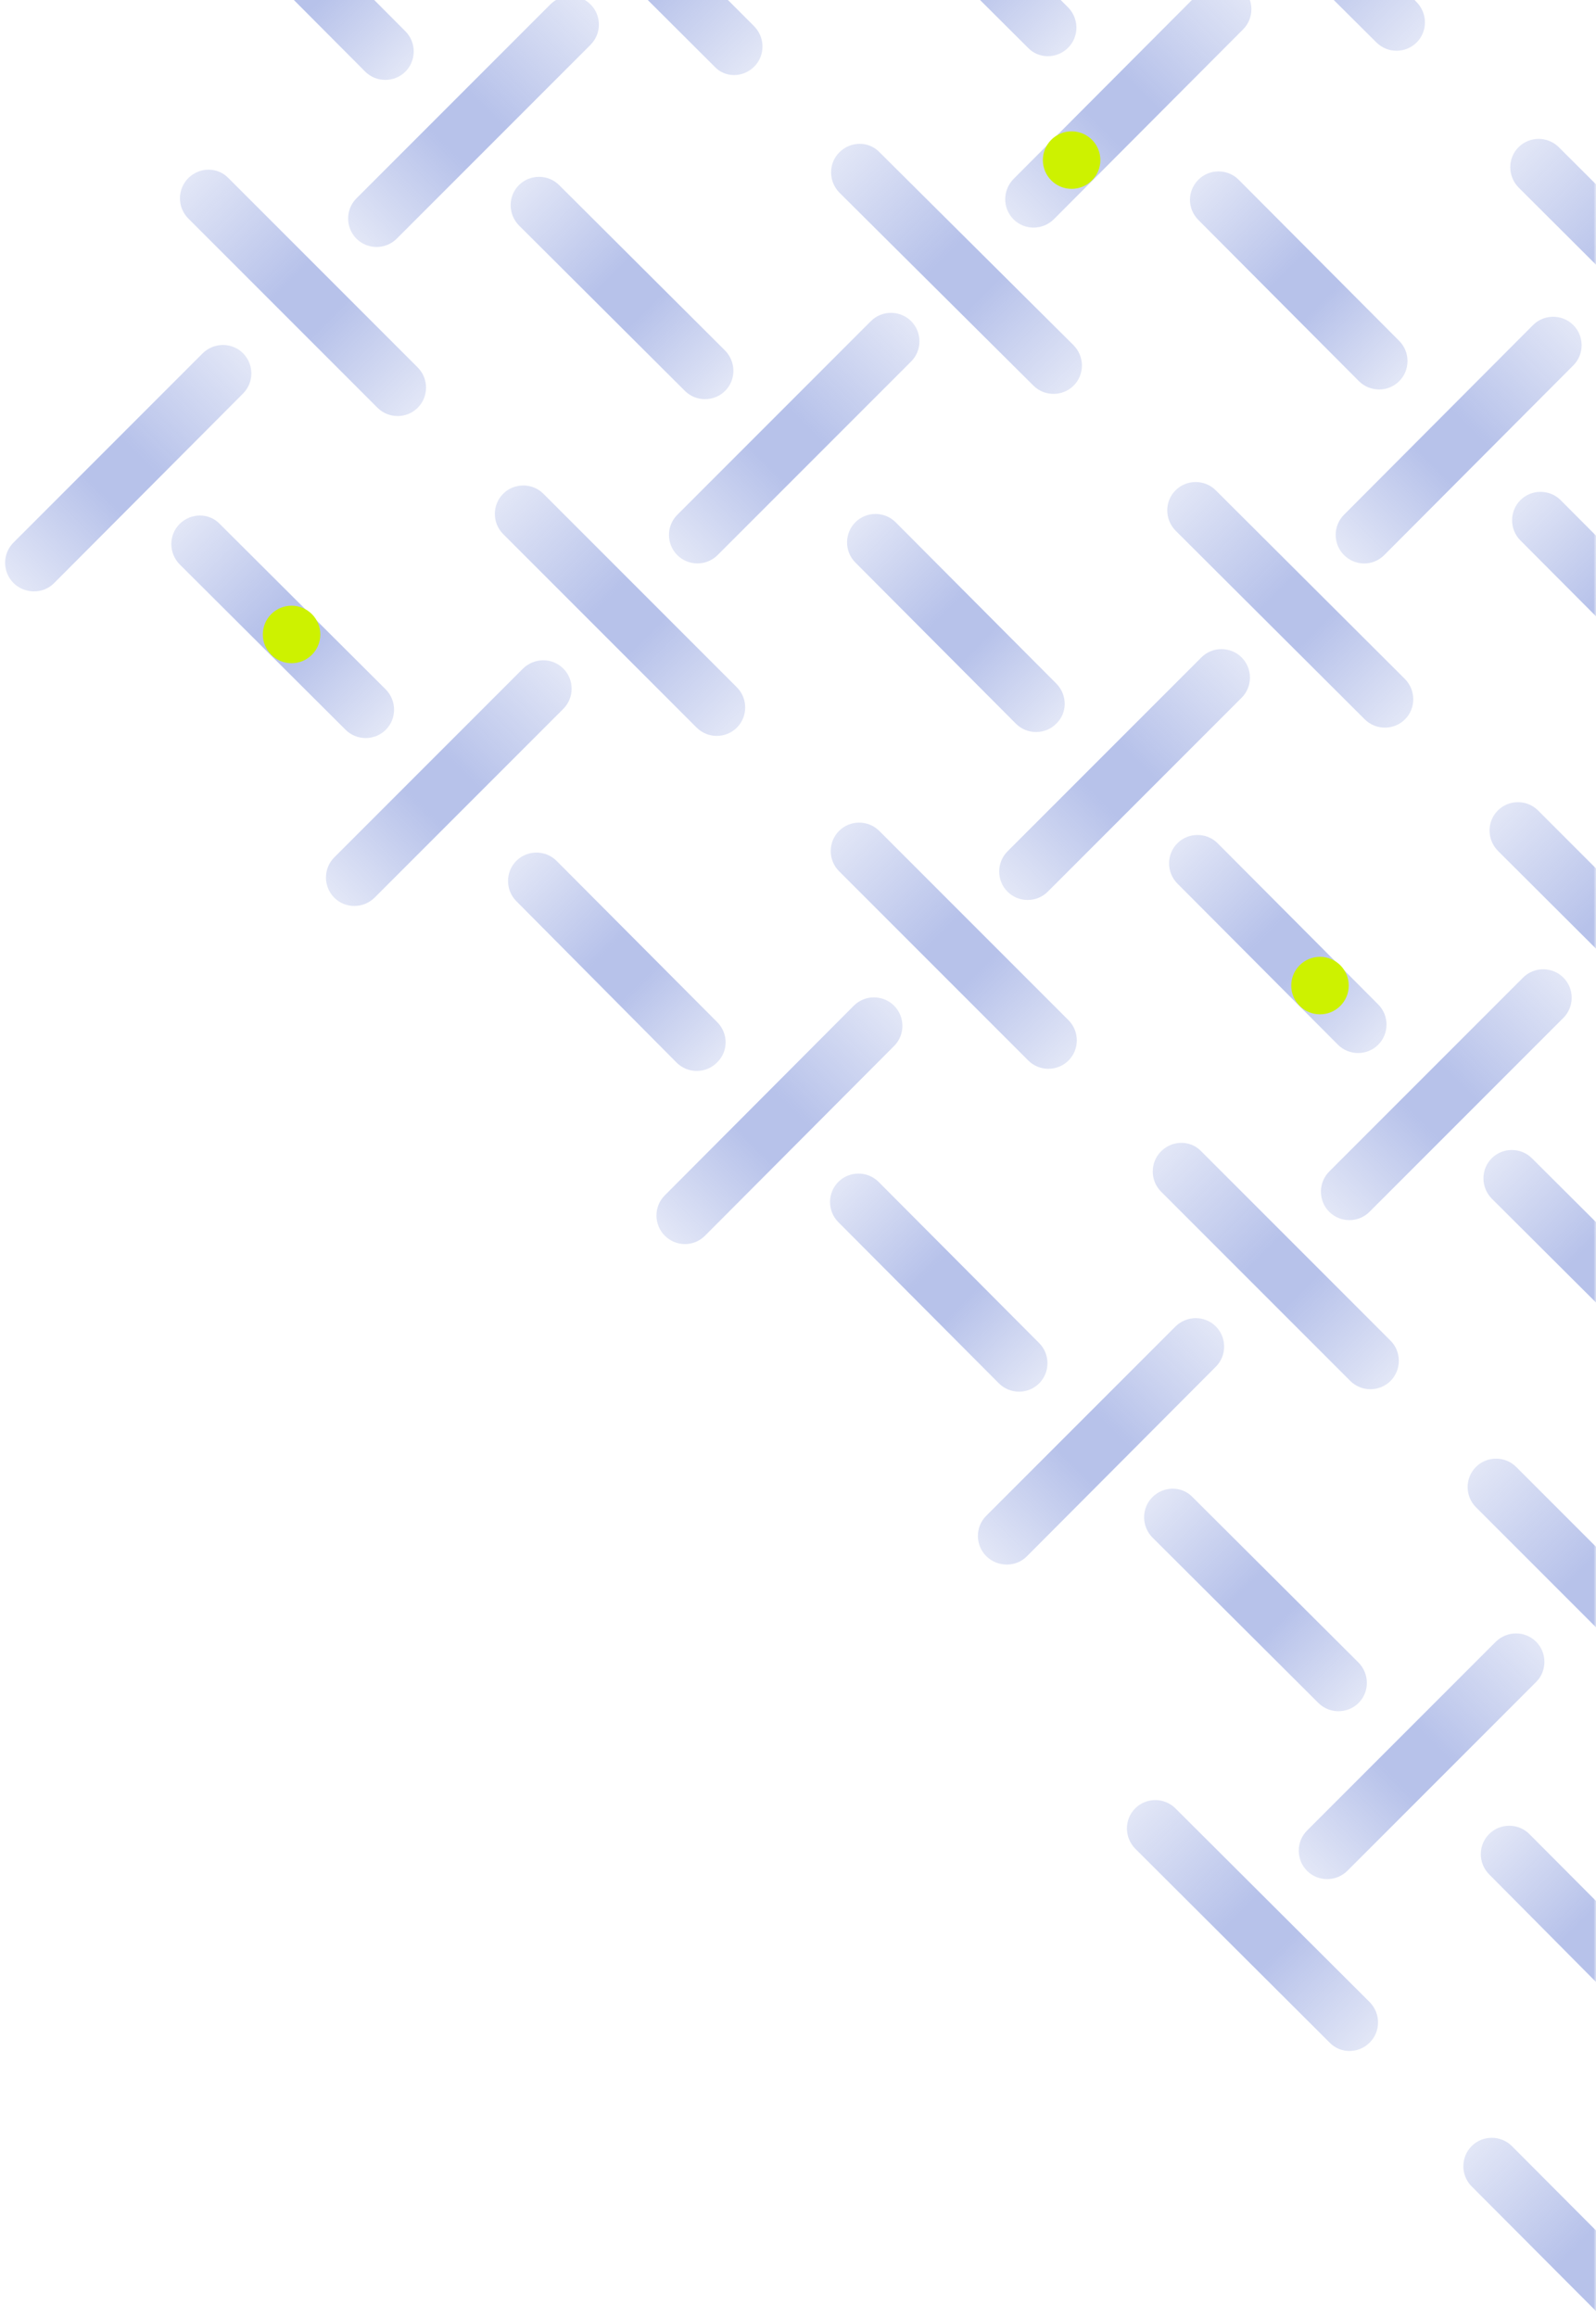 <svg width="339" height="492" viewBox="0 0 339 492" fill="none" xmlns="http://www.w3.org/2000/svg">
<g clip-path="url(#clip0_1307_2870)">
<mask id="mask0_1307_2870" style="mask-type:alpha" maskUnits="userSpaceOnUse" x="-51" y="-14" width="390" height="716">
<rect x="-51" y="-14" width="390" height="716" fill="#030A40"/>
</mask>
<g mask="url(#mask0_1307_2870)">
<g clip-path="url(#clip1_1307_2870)">
<path d="M290.952 433.675C293.3 431.327 293.299 427.472 290.889 425.061L249.673 383.966C247.323 381.616 243.468 381.615 241.12 383.963C238.772 386.311 238.773 390.166 241.183 392.577L282.399 433.672C284.688 436.082 288.543 436.083 290.952 433.675Z" fill="url(#paint0_linear_1307_2870)"/>
<path d="M361.272 504.476C363.62 502.128 363.619 498.273 361.269 495.923L321.138 455.672C318.788 453.322 314.933 453.32 312.584 455.669C310.236 458.017 310.237 461.872 312.587 464.222L352.658 504.413C355.008 506.763 358.923 506.825 361.272 504.476Z" fill="url(#paint1_linear_1307_2870)"/>
<path d="M244.77 317.889C242.422 320.237 242.423 324.092 244.834 326.503L280.023 361.572C282.373 363.922 286.228 363.923 288.577 361.575C290.925 359.227 290.924 355.372 288.513 352.961L253.324 317.892C251.034 315.482 247.179 315.48 244.77 317.889Z" fill="url(#paint2_linear_1307_2870)"/>
<path d="M317.665 348.632L277.624 388.674C275.275 391.022 275.277 394.877 277.627 397.227C279.977 399.577 283.832 399.579 286.24 397.17L326.282 357.129C328.63 354.78 328.629 350.925 326.279 348.575C323.929 346.225 320.074 346.224 317.665 348.632Z" fill="url(#paint3_linear_1307_2870)"/>
<path d="M358.954 423.642L324.848 389.416C322.498 387.066 318.643 387.065 316.295 389.413C313.947 391.761 313.948 395.616 316.298 397.966L350.343 432.252C352.693 434.602 356.548 434.604 358.896 432.255C361.365 429.907 361.364 426.052 358.954 423.642Z" fill="url(#paint4_linear_1307_2870)"/>
<path d="M218.091 330.467L258.253 290.184C260.601 287.836 260.6 283.981 258.25 281.631C255.9 279.281 252.045 279.279 249.636 281.688L209.474 321.85C207.126 324.198 207.127 328.053 209.477 330.403C211.827 332.753 215.743 332.815 218.091 330.467Z" fill="url(#paint5_linear_1307_2870)"/>
<path d="M220.728 293.724C223.076 291.376 223.075 287.521 220.725 285.171L186.619 250.945C184.269 248.595 180.414 248.594 178.066 250.942C175.718 253.29 175.719 257.145 178.069 259.495L212.174 293.721C214.524 296.071 218.379 296.072 220.728 293.724Z" fill="url(#paint6_linear_1307_2870)"/>
<path d="M366.831 220.772C369.179 218.423 369.178 214.568 366.768 212.158L326.697 172.087C324.347 169.737 320.492 169.736 318.144 172.084C315.795 174.433 315.797 178.288 318.207 180.698L358.338 220.708C360.568 223.179 364.423 223.18 366.831 220.772Z" fill="url(#paint7_linear_1307_2870)"/>
<path d="M316.845 245.932C314.497 248.28 314.498 252.135 316.909 254.546L352.098 289.615C354.448 291.965 358.303 291.966 360.652 289.618C363 287.27 362.999 283.415 360.588 281.004L325.399 245.935C323.049 243.585 319.193 243.584 316.845 245.932Z" fill="url(#paint8_linear_1307_2870)"/>
<path d="M290.888 257.305L332.074 216.119C334.422 213.771 334.421 209.916 332.071 207.566C329.721 205.216 325.866 205.214 323.518 207.563L282.332 248.748C279.984 251.097 279.985 254.952 282.335 257.302C284.685 259.652 288.54 259.653 290.888 257.305Z" fill="url(#paint9_linear_1307_2870)"/>
<path d="M292.743 221.826C295.091 219.477 295.09 215.622 292.74 213.272L258.634 179.047C256.284 176.697 252.429 176.695 250.081 179.044C247.733 181.392 247.734 185.247 250.084 187.597L284.189 221.823C286.539 224.173 290.394 224.174 292.743 221.826Z" fill="url(#paint10_linear_1307_2870)"/>
<path d="M365.6 148.974C367.949 146.626 367.947 142.771 365.597 140.421L331.492 106.195C329.142 103.845 325.287 103.844 322.939 106.192C320.59 108.54 320.592 112.395 322.942 114.745L357.047 148.971C359.397 151.321 363.252 151.322 365.6 148.974Z" fill="url(#paint11_linear_1307_2870)"/>
<path d="M363.147 361.119C365.496 358.77 365.494 354.915 363.144 352.565L322.049 311.47C319.699 309.12 315.844 309.119 313.496 311.467C311.148 313.815 311.149 317.67 313.499 320.02L354.594 361.115C356.944 363.465 360.799 363.467 363.147 361.119Z" fill="url(#paint12_linear_1307_2870)"/>
<path d="M246.611 244.459C244.263 246.808 244.264 250.663 246.614 253.013L286.805 293.204C289.155 295.554 293.01 295.555 295.359 293.207C297.707 290.859 297.706 287.004 295.356 284.653L255.164 244.462C252.875 242.052 249.02 242.051 246.611 244.459Z" fill="url(#paint13_linear_1307_2870)"/>
<path d="M38.144 111.26C35.795 113.608 35.797 117.463 38.207 119.874L73.397 154.943C75.747 157.293 79.602 157.294 81.95 154.946C84.299 152.598 84.297 148.743 81.887 146.333L46.697 111.263C44.407 108.853 40.552 108.852 38.144 111.26Z" fill="url(#paint14_linear_1307_2870)"/>
<path d="M111.039 142.007L70.997 182.049C68.649 184.397 68.65 188.252 71 190.602C73.35 192.952 77.205 192.954 79.614 190.545L119.656 150.504C122.004 148.155 122.002 144.3 119.652 141.95C117.302 139.6 113.447 139.599 111.039 142.007Z" fill="url(#paint15_linear_1307_2870)"/>
<path d="M149.753 262.369L189.915 222.086C192.264 219.738 192.262 215.883 189.912 213.533C187.562 211.183 183.707 211.182 181.359 213.53L141.197 253.812C138.849 256.161 138.85 260.016 141.2 262.366C143.55 264.716 147.345 264.777 149.753 262.369Z" fill="url(#paint16_linear_1307_2870)"/>
<path d="M152.327 217.013L118.222 182.787C115.872 180.437 112.017 180.436 109.668 182.784C107.32 185.132 107.322 188.987 109.672 191.337L143.717 225.623C146.067 227.973 149.922 227.975 152.27 225.626C154.739 223.278 154.737 219.423 152.327 217.013Z" fill="url(#paint17_linear_1307_2870)"/>
<path d="M11.464 123.838L51.626 83.555C53.975 81.207 53.973 77.352 51.623 75.002C49.273 72.652 45.418 72.65 43.01 75.059L2.848 115.221C0.499 117.569 0.501 121.424 2.851 123.774C5.201 126.124 9.116 126.186 11.464 123.838Z" fill="url(#paint18_linear_1307_2870)"/>
<path d="M251.139 -40.517C248.791 -38.169 248.792 -34.314 251.202 -31.904L292.358 9.011C294.708 11.361 298.563 11.362 300.911 9.014C303.259 6.665 303.258 2.81 300.848 0.4L259.692 -40.514C257.403 -42.924 253.548 -42.926 251.139 -40.517Z" fill="url(#paint19_linear_1307_2870)"/>
<path d="M160.204 14.143C162.553 11.794 162.551 7.939 160.141 5.529L120.07 -34.542C117.72 -36.892 113.865 -36.893 111.517 -34.545C109.169 -32.196 109.17 -28.341 111.58 -25.931L151.711 14.079C153.941 16.55 157.796 16.551 160.204 14.143Z" fill="url(#paint20_linear_1307_2870)"/>
<path d="M110.219 39.307C107.87 41.655 107.872 45.51 110.282 47.92L145.472 82.99C147.822 85.34 151.677 85.341 154.025 82.993C156.374 80.645 156.372 76.79 153.962 74.379L118.772 39.31C116.422 36.96 112.567 36.959 110.219 39.307Z" fill="url(#paint21_linear_1307_2870)"/>
<path d="M84.261 50.68L125.447 9.494C127.795 7.146 127.794 3.291 125.444 0.941C123.094 -1.409 119.239 -1.411 116.891 0.938L75.705 42.123C73.357 44.472 73.358 48.327 75.708 50.677C78.058 53.027 81.913 53.028 84.261 50.68Z" fill="url(#paint22_linear_1307_2870)"/>
<path d="M86.116 15.205C88.465 12.856 88.463 9.001 86.113 6.651L52.008 -27.574C49.658 -29.924 45.803 -29.926 43.455 -27.578C41.106 -25.229 41.108 -21.374 43.458 -19.024L77.563 15.201C79.913 17.552 83.768 17.553 86.116 15.205Z" fill="url(#paint23_linear_1307_2870)"/>
<path d="M294.023 117.857L334.185 77.575C336.534 75.226 336.532 71.371 334.182 69.021C331.832 66.671 327.977 66.67 325.629 69.018L285.467 109.301C283.119 111.649 283.12 115.504 285.47 117.854C287.82 120.204 291.615 120.266 294.023 117.857Z" fill="url(#paint24_linear_1307_2870)"/>
<path d="M254.544 46.706L288.649 80.932C290.999 83.282 294.854 83.283 297.202 80.935C299.55 78.587 299.549 74.732 297.199 72.382L263.094 38.156C260.744 35.806 256.889 35.805 254.54 38.153C252.192 40.501 252.133 44.296 254.544 46.706Z" fill="url(#paint25_linear_1307_2870)"/>
<path d="M215.271 46.569C217.621 48.919 221.476 48.92 223.884 46.512L264.046 6.229C266.395 3.881 266.393 0.026 264.043 -2.324C261.693 -4.674 257.838 -4.675 255.49 -2.327L215.328 37.955C212.919 40.364 212.921 44.219 215.271 46.569Z" fill="url(#paint26_linear_1307_2870)"/>
<path d="M178.281 32.342C175.933 34.69 175.935 38.545 178.345 40.956L219.5 81.87C221.85 84.22 225.705 84.221 228.053 81.873C230.402 79.525 230.4 75.67 227.99 73.26L186.835 32.345C184.545 29.935 180.69 29.934 178.281 32.342Z" fill="url(#paint27_linear_1307_2870)"/>
<path d="M226.883 10.13C229.231 7.781 229.23 3.926 226.819 1.516L191.629 -33.553C189.279 -35.903 185.424 -35.905 183.076 -33.556C180.728 -31.208 180.729 -27.353 183.14 -24.943L218.329 10.127C220.619 12.537 224.474 12.538 226.883 10.13Z" fill="url(#paint28_linear_1307_2870)"/>
<path d="M226.961 225.172C229.309 222.823 229.308 218.968 226.958 216.618L186.766 176.427C184.416 174.077 180.561 174.076 178.213 176.424C175.865 178.772 175.866 182.627 178.216 184.977L218.407 225.169C220.757 227.519 224.612 227.52 226.961 225.172Z" fill="url(#paint29_linear_1307_2870)"/>
<path d="M371.291 79.879C373.639 77.531 373.638 73.676 371.228 71.266L331.097 31.255C328.747 28.905 324.892 28.904 322.543 31.252C320.195 33.6 320.197 37.456 322.607 39.866L362.738 79.876C365.027 82.286 368.882 82.288 371.291 79.879Z" fill="url(#paint30_linear_1307_2870)"/>
<path d="M298.433 152.735C300.782 150.386 300.78 146.531 298.37 144.121L258.239 104.111C255.889 101.761 252.034 101.759 249.686 104.108C247.337 106.456 247.339 110.311 249.749 112.721L289.88 152.732C292.23 155.082 296.085 155.083 298.433 152.735Z" fill="url(#paint31_linear_1307_2870)"/>
<path d="M156.521 154.49C158.869 152.141 158.868 148.286 156.518 145.936L115.423 104.841C113.073 102.491 109.218 102.49 106.869 104.838C104.521 107.186 104.522 111.041 106.872 113.392L147.967 154.486C150.317 156.837 154.173 156.838 156.521 154.49Z" fill="url(#paint32_linear_1307_2870)"/>
<path d="M39.985 37.83C37.636 40.179 37.638 44.034 39.988 46.384L80.179 86.575C82.529 88.925 86.384 88.926 88.732 86.578C91.081 84.23 91.079 80.375 88.729 78.025L48.538 37.833C46.248 35.423 42.393 35.422 39.985 37.83Z" fill="url(#paint33_linear_1307_2870)"/>
<path d="M184.98 68.185L143.855 109.311C141.507 111.659 141.508 115.514 143.858 117.864C146.208 120.214 150.063 120.216 152.411 117.867L193.537 76.742C195.885 74.394 195.884 70.538 193.534 68.188C191.184 65.838 187.329 65.837 184.98 68.185Z" fill="url(#paint34_linear_1307_2870)"/>
<path d="M222.551 189.328L263.736 148.142C266.085 145.794 266.083 141.939 263.733 139.589C261.383 137.239 257.528 137.238 255.18 139.586L213.994 180.772C211.646 183.12 211.647 186.975 213.997 189.325C216.347 191.675 220.202 191.676 222.551 189.328Z" fill="url(#paint35_linear_1307_2870)"/>
<path d="M224.342 145.116L190.237 110.89C187.887 108.54 184.032 108.539 181.683 110.887C179.335 113.236 179.336 117.091 181.686 119.441L215.792 153.666C218.142 156.016 221.997 156.018 224.345 153.669C226.754 151.381 226.752 147.526 224.342 145.116Z" fill="url(#paint36_linear_1307_2870)"/>
<path d="M369.515 -0.177L335.41 -34.403C333.06 -36.753 329.205 -36.754 326.857 -34.406C324.508 -32.057 324.51 -28.202 326.86 -25.852L360.965 8.373C363.315 10.723 367.17 10.725 369.518 8.376C371.927 6.088 371.925 2.233 369.515 -0.177Z" fill="url(#paint37_linear_1307_2870)"/>
<circle cx="61.932" cy="134.71" r="6.104" fill="#CDF200"/>
<circle cx="227.617" cy="33.991" r="6.104" fill="#CDF200"/>
<circle cx="280.374" cy="209.264" r="6.104" fill="#CDF200"/>
</g>
</g>
</g>
<defs>
<linearGradient id="paint0_linear_1307_2870" x1="241.15" y1="383.933" x2="290.922" y2="433.705" gradientUnits="userSpaceOnUse">
<stop stop-color="#B7C2EA" stop-opacity="0.4"/>
<stop offset="0.448" stop-color="#B7C2EA"/>
<stop offset="0.609" stop-color="#B7C2EA"/>
<stop offset="1" stop-color="#B7C2EA" stop-opacity="0.4"/>
</linearGradient>
<linearGradient id="paint1_linear_1307_2870" x1="312.554" y1="455.699" x2="361.302" y2="504.446" gradientUnits="userSpaceOnUse">
<stop stop-color="#B7C2EA" stop-opacity="0.4"/>
<stop offset="0.448" stop-color="#B7C2EA"/>
<stop offset="0.609" stop-color="#B7C2EA"/>
<stop offset="1" stop-color="#B7C2EA" stop-opacity="0.4"/>
</linearGradient>
<linearGradient id="paint2_linear_1307_2870" x1="244.8" y1="317.859" x2="288.547" y2="361.605" gradientUnits="userSpaceOnUse">
<stop stop-color="#B7C2EA" stop-opacity="0.4"/>
<stop offset="0.448" stop-color="#B7C2EA"/>
<stop offset="0.609" stop-color="#B7C2EA"/>
<stop offset="1" stop-color="#B7C2EA" stop-opacity="0.4"/>
</linearGradient>
<linearGradient id="paint3_linear_1307_2870" x1="326.363" y1="348.501" x2="277.757" y2="397.107" gradientUnits="userSpaceOnUse">
<stop stop-color="#B7C2EA" stop-opacity="0.4"/>
<stop offset="0.448" stop-color="#B7C2EA"/>
<stop offset="0.609" stop-color="#B7C2EA"/>
<stop offset="1" stop-color="#B7C2EA" stop-opacity="0.4"/>
</linearGradient>
<linearGradient id="paint4_linear_1307_2870" x1="316.235" y1="389.473" x2="358.958" y2="432.197" gradientUnits="userSpaceOnUse">
<stop stop-color="#B7C2EA" stop-opacity="0.4"/>
<stop offset="0.448" stop-color="#B7C2EA"/>
<stop offset="0.609" stop-color="#B7C2EA"/>
<stop offset="1" stop-color="#B7C2EA" stop-opacity="0.4"/>
</linearGradient>
<linearGradient id="paint5_linear_1307_2870" x1="258.241" y1="281.852" x2="209.635" y2="330.458" gradientUnits="userSpaceOnUse">
<stop stop-color="#B7C2EA" stop-opacity="0.4"/>
<stop offset="0.448" stop-color="#B7C2EA"/>
<stop offset="0.609" stop-color="#B7C2EA"/>
<stop offset="1" stop-color="#B7C2EA" stop-opacity="0.4"/>
</linearGradient>
<linearGradient id="paint6_linear_1307_2870" x1="178.036" y1="250.972" x2="220.758" y2="293.694" gradientUnits="userSpaceOnUse">
<stop stop-color="#B7C2EA" stop-opacity="0.4"/>
<stop offset="0.448" stop-color="#B7C2EA"/>
<stop offset="0.609" stop-color="#B7C2EA"/>
<stop offset="1" stop-color="#B7C2EA" stop-opacity="0.4"/>
</linearGradient>
<linearGradient id="paint7_linear_1307_2870" x1="318.144" y1="172.084" x2="366.831" y2="220.772" gradientUnits="userSpaceOnUse">
<stop stop-color="#B7C2EA" stop-opacity="0.4"/>
<stop offset="0.448" stop-color="#B7C2EA"/>
<stop offset="0.609" stop-color="#B7C2EA"/>
<stop offset="1" stop-color="#B7C2EA" stop-opacity="0.4"/>
</linearGradient>
<linearGradient id="paint8_linear_1307_2870" x1="316.875" y1="245.902" x2="360.622" y2="289.648" gradientUnits="userSpaceOnUse">
<stop stop-color="#B7C2EA" stop-opacity="0.4"/>
<stop offset="0.448" stop-color="#B7C2EA"/>
<stop offset="0.609" stop-color="#B7C2EA"/>
<stop offset="1" stop-color="#B7C2EA" stop-opacity="0.4"/>
</linearGradient>
<linearGradient id="paint9_linear_1307_2870" x1="331.887" y1="207.467" x2="282.176" y2="257.178" gradientUnits="userSpaceOnUse">
<stop stop-color="#B7C2EA" stop-opacity="0.4"/>
<stop offset="0.448" stop-color="#B7C2EA"/>
<stop offset="0.609" stop-color="#B7C2EA"/>
<stop offset="1" stop-color="#B7C2EA" stop-opacity="0.4"/>
</linearGradient>
<linearGradient id="paint10_linear_1307_2870" x1="250.051" y1="179.074" x2="292.773" y2="221.796" gradientUnits="userSpaceOnUse">
<stop stop-color="#B7C2EA" stop-opacity="0.4"/>
<stop offset="0.448" stop-color="#B7C2EA"/>
<stop offset="0.609" stop-color="#B7C2EA"/>
<stop offset="1" stop-color="#B7C2EA" stop-opacity="0.4"/>
</linearGradient>
<linearGradient id="paint11_linear_1307_2870" x1="322.909" y1="106.222" x2="365.63" y2="148.944" gradientUnits="userSpaceOnUse">
<stop stop-color="#B7C2EA" stop-opacity="0.4"/>
<stop offset="0.448" stop-color="#B7C2EA"/>
<stop offset="0.609" stop-color="#B7C2EA"/>
<stop offset="1" stop-color="#B7C2EA" stop-opacity="0.4"/>
</linearGradient>
<linearGradient id="paint12_linear_1307_2870" x1="313.496" y1="311.467" x2="363.147" y2="361.118" gradientUnits="userSpaceOnUse">
<stop stop-color="#B7C2EA" stop-opacity="0.4"/>
<stop offset="0.448" stop-color="#B7C2EA"/>
<stop offset="0.609" stop-color="#B7C2EA"/>
<stop offset="1" stop-color="#B7C2EA" stop-opacity="0.4"/>
</linearGradient>
<linearGradient id="paint13_linear_1307_2870" x1="246.612" y1="244.459" x2="295.359" y2="293.206" gradientUnits="userSpaceOnUse">
<stop stop-color="#B7C2EA" stop-opacity="0.4"/>
<stop offset="0.448" stop-color="#B7C2EA"/>
<stop offset="0.609" stop-color="#B7C2EA"/>
<stop offset="1" stop-color="#B7C2EA" stop-opacity="0.4"/>
</linearGradient>
<linearGradient id="paint14_linear_1307_2870" x1="38.174" y1="111.23" x2="81.92" y2="154.976" gradientUnits="userSpaceOnUse">
<stop stop-color="#B7C2EA" stop-opacity="0.4"/>
<stop offset="0.448" stop-color="#B7C2EA"/>
<stop offset="0.609" stop-color="#B7C2EA"/>
<stop offset="1" stop-color="#B7C2EA" stop-opacity="0.4"/>
</linearGradient>
<linearGradient id="paint15_linear_1307_2870" x1="119.737" y1="141.876" x2="71.13" y2="190.482" gradientUnits="userSpaceOnUse">
<stop stop-color="#B7C2EA" stop-opacity="0.4"/>
<stop offset="0.448" stop-color="#B7C2EA"/>
<stop offset="0.609" stop-color="#B7C2EA"/>
<stop offset="1" stop-color="#B7C2EA" stop-opacity="0.4"/>
</linearGradient>
<linearGradient id="paint16_linear_1307_2870" x1="190.069" y1="213.679" x2="141.462" y2="262.285" gradientUnits="userSpaceOnUse">
<stop stop-color="#B7C2EA" stop-opacity="0.4"/>
<stop offset="0.448" stop-color="#B7C2EA"/>
<stop offset="0.609" stop-color="#B7C2EA"/>
<stop offset="1" stop-color="#B7C2EA" stop-opacity="0.4"/>
</linearGradient>
<linearGradient id="paint17_linear_1307_2870" x1="109.608" y1="182.844" x2="152.332" y2="225.568" gradientUnits="userSpaceOnUse">
<stop stop-color="#B7C2EA" stop-opacity="0.4"/>
<stop offset="0.448" stop-color="#B7C2EA"/>
<stop offset="0.609" stop-color="#B7C2EA"/>
<stop offset="1" stop-color="#B7C2EA" stop-opacity="0.4"/>
</linearGradient>
<linearGradient id="paint18_linear_1307_2870" x1="51.614" y1="75.223" x2="3.008" y2="123.829" gradientUnits="userSpaceOnUse">
<stop stop-color="#B7C2EA" stop-opacity="0.4"/>
<stop offset="0.448" stop-color="#B7C2EA"/>
<stop offset="0.609" stop-color="#B7C2EA"/>
<stop offset="1" stop-color="#B7C2EA" stop-opacity="0.4"/>
</linearGradient>
<linearGradient id="paint19_linear_1307_2870" x1="251.199" y1="-40.578" x2="300.851" y2="9.074" gradientUnits="userSpaceOnUse">
<stop stop-color="#B7C2EA" stop-opacity="0.4"/>
<stop offset="0.448" stop-color="#B7C2EA"/>
<stop offset="0.609" stop-color="#B7C2EA"/>
<stop offset="1" stop-color="#B7C2EA" stop-opacity="0.4"/>
</linearGradient>
<linearGradient id="paint20_linear_1307_2870" x1="111.517" y1="-34.545" x2="160.204" y2="14.143" gradientUnits="userSpaceOnUse">
<stop stop-color="#B7C2EA" stop-opacity="0.4"/>
<stop offset="0.448" stop-color="#B7C2EA"/>
<stop offset="0.609" stop-color="#B7C2EA"/>
<stop offset="1" stop-color="#B7C2EA" stop-opacity="0.4"/>
</linearGradient>
<linearGradient id="paint21_linear_1307_2870" x1="110.249" y1="39.277" x2="153.995" y2="83.023" gradientUnits="userSpaceOnUse">
<stop stop-color="#B7C2EA" stop-opacity="0.4"/>
<stop offset="0.448" stop-color="#B7C2EA"/>
<stop offset="0.609" stop-color="#B7C2EA"/>
<stop offset="1" stop-color="#B7C2EA" stop-opacity="0.4"/>
</linearGradient>
<linearGradient id="paint22_linear_1307_2870" x1="125.26" y1="0.842" x2="75.549" y2="50.553" gradientUnits="userSpaceOnUse">
<stop stop-color="#B7C2EA" stop-opacity="0.4"/>
<stop offset="0.448" stop-color="#B7C2EA"/>
<stop offset="0.609" stop-color="#B7C2EA"/>
<stop offset="1" stop-color="#B7C2EA" stop-opacity="0.4"/>
</linearGradient>
<linearGradient id="paint23_linear_1307_2870" x1="43.424" y1="-27.547" x2="86.146" y2="15.175" gradientUnits="userSpaceOnUse">
<stop stop-color="#B7C2EA" stop-opacity="0.4"/>
<stop offset="0.448" stop-color="#B7C2EA"/>
<stop offset="0.609" stop-color="#B7C2EA"/>
<stop offset="1" stop-color="#B7C2EA" stop-opacity="0.4"/>
</linearGradient>
<linearGradient id="paint24_linear_1307_2870" x1="334.046" y1="68.964" x2="285.44" y2="117.57" gradientUnits="userSpaceOnUse">
<stop stop-color="#B7C2EA" stop-opacity="0.4"/>
<stop offset="0.448" stop-color="#B7C2EA"/>
<stop offset="0.609" stop-color="#B7C2EA"/>
<stop offset="1" stop-color="#B7C2EA" stop-opacity="0.4"/>
</linearGradient>
<linearGradient id="paint25_linear_1307_2870" x1="254.51" y1="38.183" x2="297.232" y2="80.905" gradientUnits="userSpaceOnUse">
<stop stop-color="#B7C2EA" stop-opacity="0.4"/>
<stop offset="0.448" stop-color="#B7C2EA"/>
<stop offset="0.609" stop-color="#B7C2EA"/>
<stop offset="1" stop-color="#B7C2EA" stop-opacity="0.4"/>
</linearGradient>
<linearGradient id="paint26_linear_1307_2870" x1="266.292" y1="-0.265" x2="217.318" y2="48.71" gradientUnits="userSpaceOnUse">
<stop stop-color="#B7C2EA" stop-opacity="0.4"/>
<stop offset="0.448" stop-color="#B7C2EA"/>
<stop offset="0.609" stop-color="#B7C2EA"/>
<stop offset="1" stop-color="#B7C2EA" stop-opacity="0.4"/>
</linearGradient>
<linearGradient id="paint27_linear_1307_2870" x1="178.342" y1="32.282" x2="227.993" y2="81.933" gradientUnits="userSpaceOnUse">
<stop stop-color="#B7C2EA" stop-opacity="0.4"/>
<stop offset="0.448" stop-color="#B7C2EA"/>
<stop offset="0.609" stop-color="#B7C2EA"/>
<stop offset="1" stop-color="#B7C2EA" stop-opacity="0.4"/>
</linearGradient>
<linearGradient id="paint28_linear_1307_2870" x1="183.106" y1="-33.587" x2="226.853" y2="10.16" gradientUnits="userSpaceOnUse">
<stop stop-color="#B7C2EA" stop-opacity="0.4"/>
<stop offset="0.448" stop-color="#B7C2EA"/>
<stop offset="0.609" stop-color="#B7C2EA"/>
<stop offset="1" stop-color="#B7C2EA" stop-opacity="0.4"/>
</linearGradient>
<linearGradient id="paint29_linear_1307_2870" x1="178.213" y1="176.424" x2="226.961" y2="225.172" gradientUnits="userSpaceOnUse">
<stop stop-color="#B7C2EA" stop-opacity="0.4"/>
<stop offset="0.448" stop-color="#B7C2EA"/>
<stop offset="0.609" stop-color="#B7C2EA"/>
<stop offset="1" stop-color="#B7C2EA" stop-opacity="0.4"/>
</linearGradient>
<linearGradient id="paint30_linear_1307_2870" x1="322.574" y1="31.222" x2="371.261" y2="79.909" gradientUnits="userSpaceOnUse">
<stop stop-color="#B7C2EA" stop-opacity="0.4"/>
<stop offset="0.448" stop-color="#B7C2EA"/>
<stop offset="0.609" stop-color="#B7C2EA"/>
<stop offset="1" stop-color="#B7C2EA" stop-opacity="0.4"/>
</linearGradient>
<linearGradient id="paint31_linear_1307_2870" x1="249.716" y1="104.078" x2="298.403" y2="152.765" gradientUnits="userSpaceOnUse">
<stop stop-color="#B7C2EA" stop-opacity="0.4"/>
<stop offset="0.448" stop-color="#B7C2EA"/>
<stop offset="0.609" stop-color="#B7C2EA"/>
<stop offset="1" stop-color="#B7C2EA" stop-opacity="0.4"/>
</linearGradient>
<linearGradient id="paint32_linear_1307_2870" x1="106.869" y1="104.838" x2="156.521" y2="154.49" gradientUnits="userSpaceOnUse">
<stop stop-color="#B7C2EA" stop-opacity="0.4"/>
<stop offset="0.448" stop-color="#B7C2EA"/>
<stop offset="0.609" stop-color="#B7C2EA"/>
<stop offset="1" stop-color="#B7C2EA" stop-opacity="0.4"/>
</linearGradient>
<linearGradient id="paint33_linear_1307_2870" x1="39.985" y1="37.83" x2="88.733" y2="86.577" gradientUnits="userSpaceOnUse">
<stop stop-color="#B7C2EA" stop-opacity="0.4"/>
<stop offset="0.448" stop-color="#B7C2EA"/>
<stop offset="0.609" stop-color="#B7C2EA"/>
<stop offset="1" stop-color="#B7C2EA" stop-opacity="0.4"/>
</linearGradient>
<linearGradient id="paint34_linear_1307_2870" x1="193.383" y1="68.229" x2="143.672" y2="117.94" gradientUnits="userSpaceOnUse">
<stop stop-color="#B7C2EA" stop-opacity="0.4"/>
<stop offset="0.448" stop-color="#B7C2EA"/>
<stop offset="0.609" stop-color="#B7C2EA"/>
<stop offset="1" stop-color="#B7C2EA" stop-opacity="0.4"/>
</linearGradient>
<linearGradient id="paint35_linear_1307_2870" x1="263.715" y1="139.294" x2="214.004" y2="189.005" gradientUnits="userSpaceOnUse">
<stop stop-color="#B7C2EA" stop-opacity="0.4"/>
<stop offset="0.448" stop-color="#B7C2EA"/>
<stop offset="0.609" stop-color="#B7C2EA"/>
<stop offset="1" stop-color="#B7C2EA" stop-opacity="0.4"/>
</linearGradient>
<linearGradient id="paint36_linear_1307_2870" x1="181.653" y1="110.917" x2="224.376" y2="153.641" gradientUnits="userSpaceOnUse">
<stop stop-color="#B7C2EA" stop-opacity="0.4"/>
<stop offset="0.448" stop-color="#B7C2EA"/>
<stop offset="0.609" stop-color="#B7C2EA"/>
<stop offset="1" stop-color="#B7C2EA" stop-opacity="0.4"/>
</linearGradient>
<linearGradient id="paint37_linear_1307_2870" x1="326.826" y1="-34.376" x2="369.55" y2="8.348" gradientUnits="userSpaceOnUse">
<stop stop-color="#B7C2EA" stop-opacity="0.4"/>
<stop offset="0.448" stop-color="#B7C2EA"/>
<stop offset="0.609" stop-color="#B7C2EA"/>
<stop offset="1" stop-color="#B7C2EA" stop-opacity="0.4"/>
</linearGradient>
<clipPath id="clip0_1307_2870">
<rect width="339" height="492" fill="white"/>
</clipPath>
<clipPath id="clip1_1307_2870">
<rect width="1241.33" height="934.812" fill="white" transform="translate(-68 83.754) rotate(-45)"/>
</clipPath>
</defs>
</svg>
